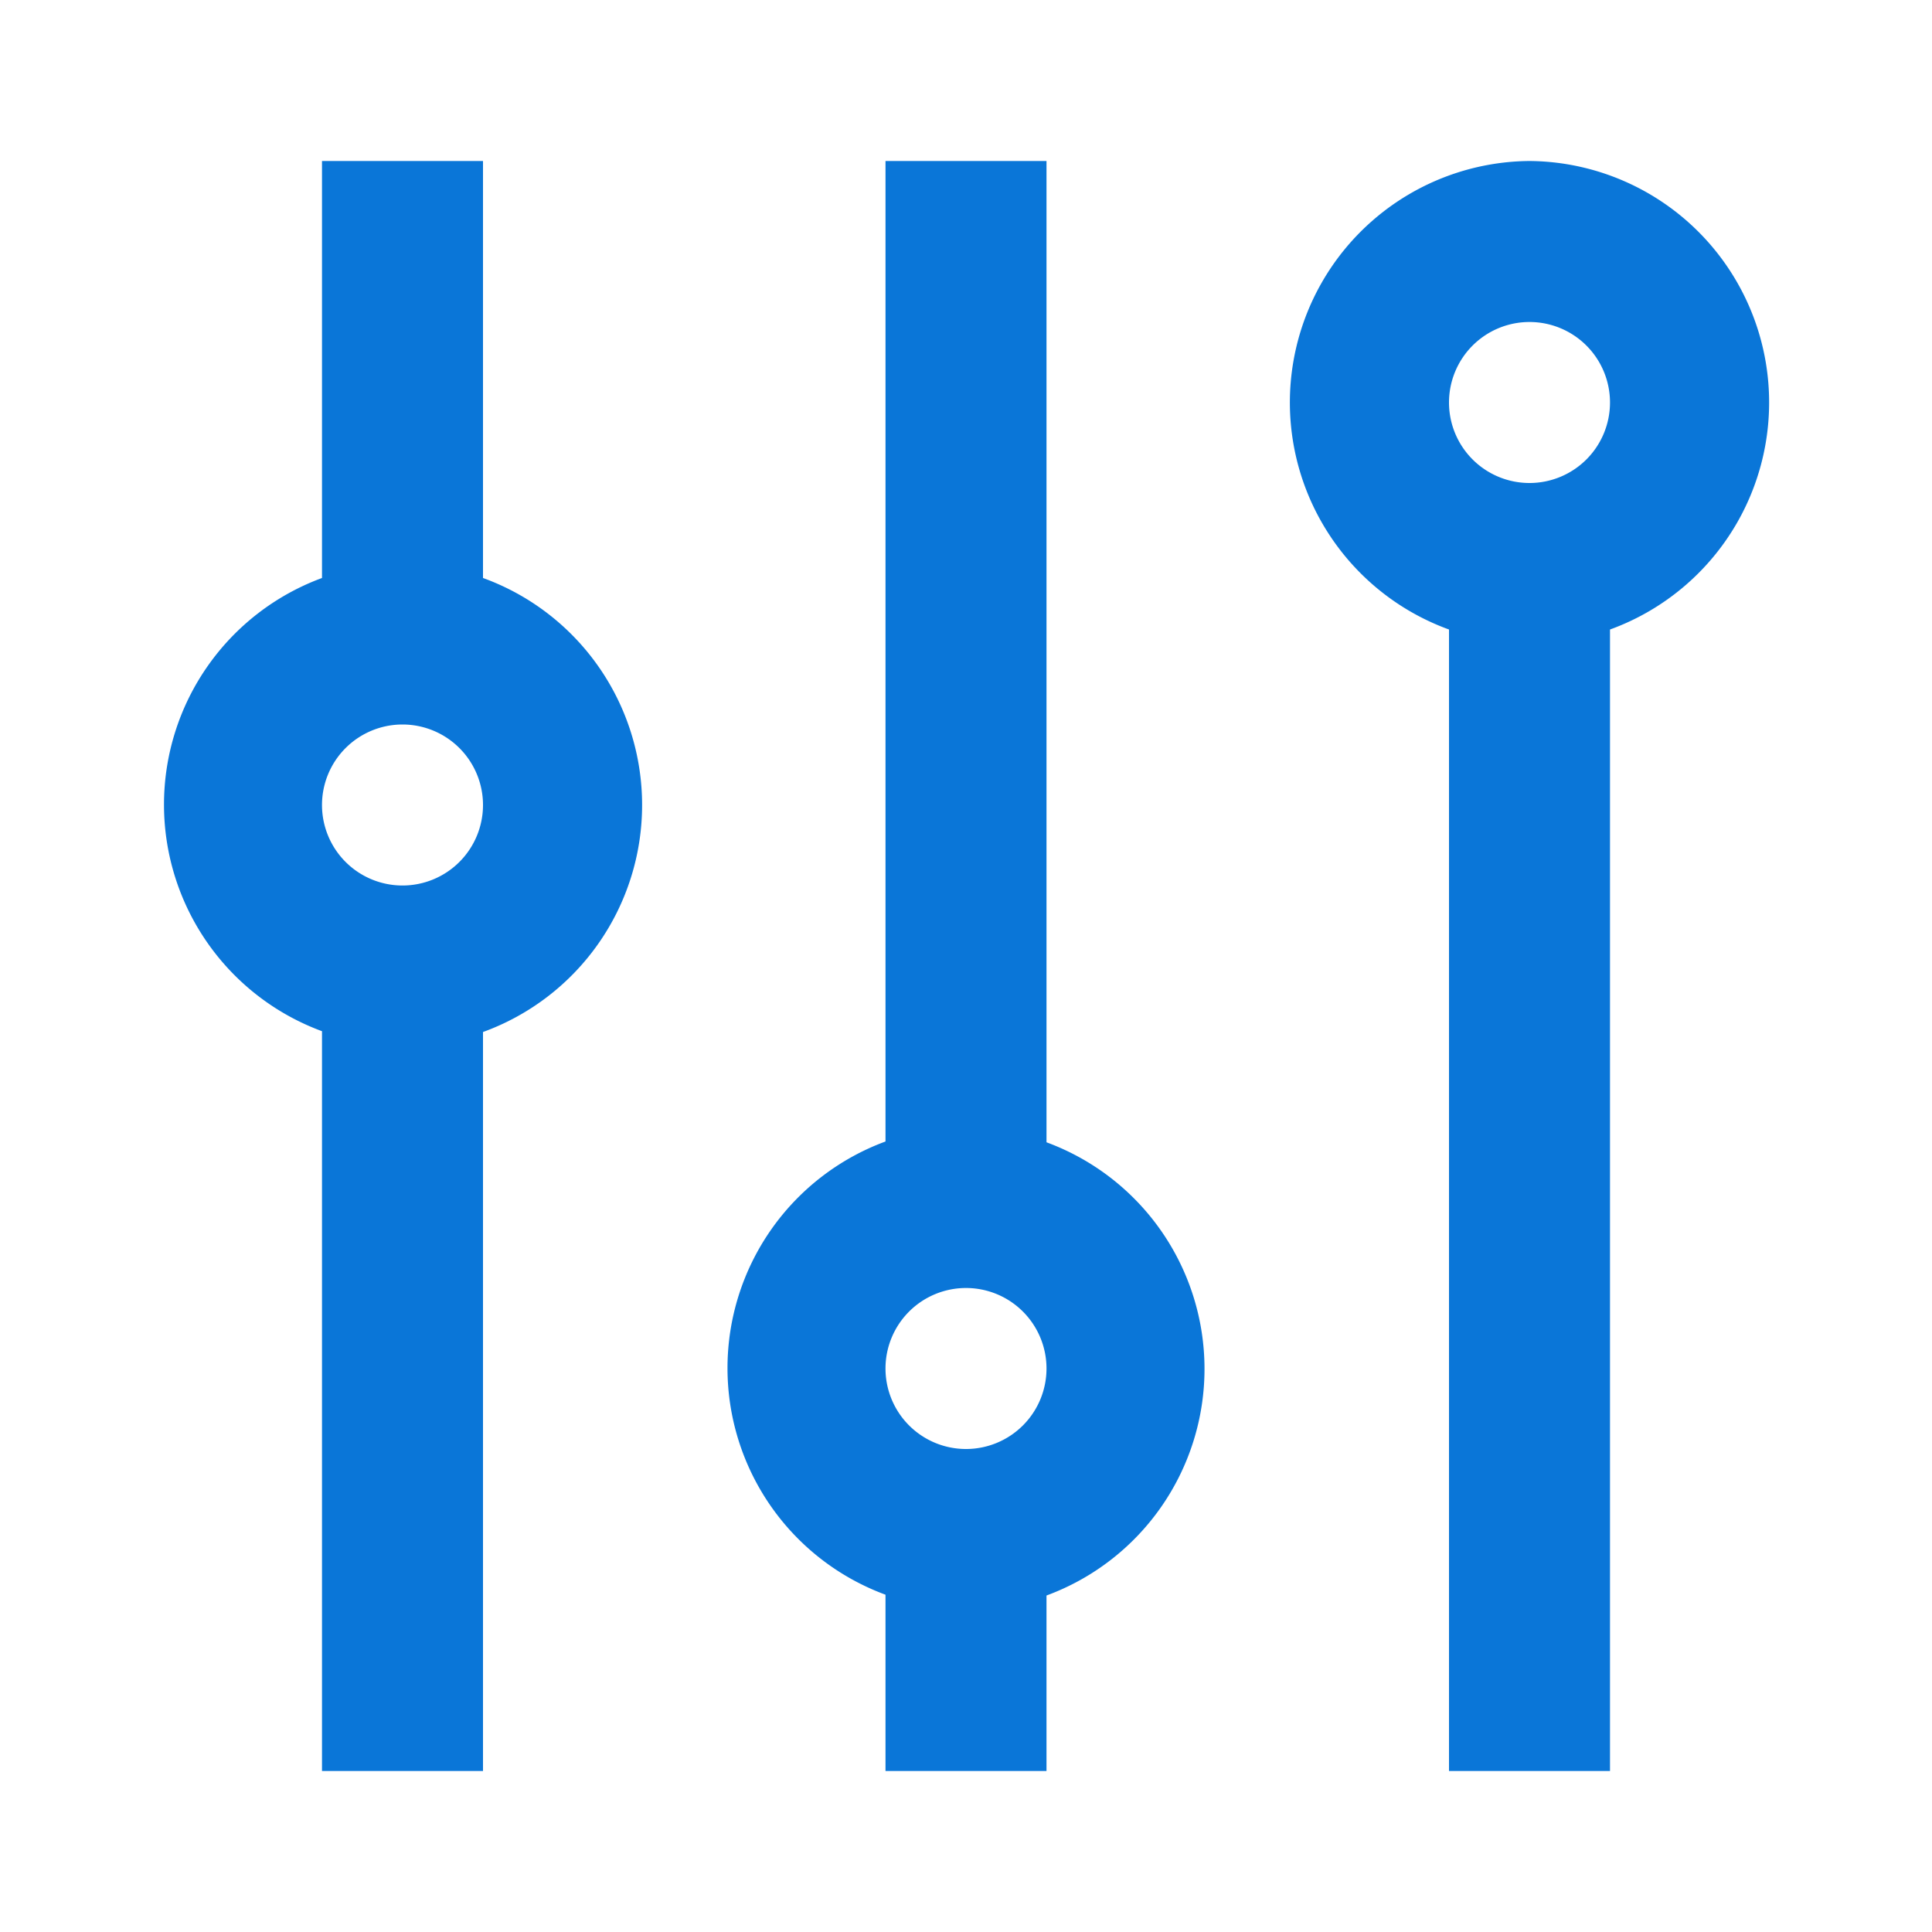 <svg xmlns="http://www.w3.org/2000/svg" data-name="Layer 2" enable-background="new 0 0 24 24" height="24px" viewBox="0 0 24 24" width="24px" fill="#0A76D8" id="settings"><path d="M4 2v5.18a3 3 0 0 0 0 5.63V22h2v-9.18a3 3 0 0 0 0-5.64V2zm1 9a1 1 0 1 1 1-1 1 1 0 0 1-1 1zm6-9v12.18a3 3 0 0 0 0 5.63V22h2v-2.18a3 3 0 0 0 0-5.63V2zm1 16a1 1 0 1 1 1-1 1 1 0 0 1-1 1zm7-16a3 3 0 0 0-1 5.82V22h2V7.82A3 3 0 0 0 19 2zm0 4a1 1 0 1 1 1-1 1 1 0 0 1-1 1z"></path></svg>